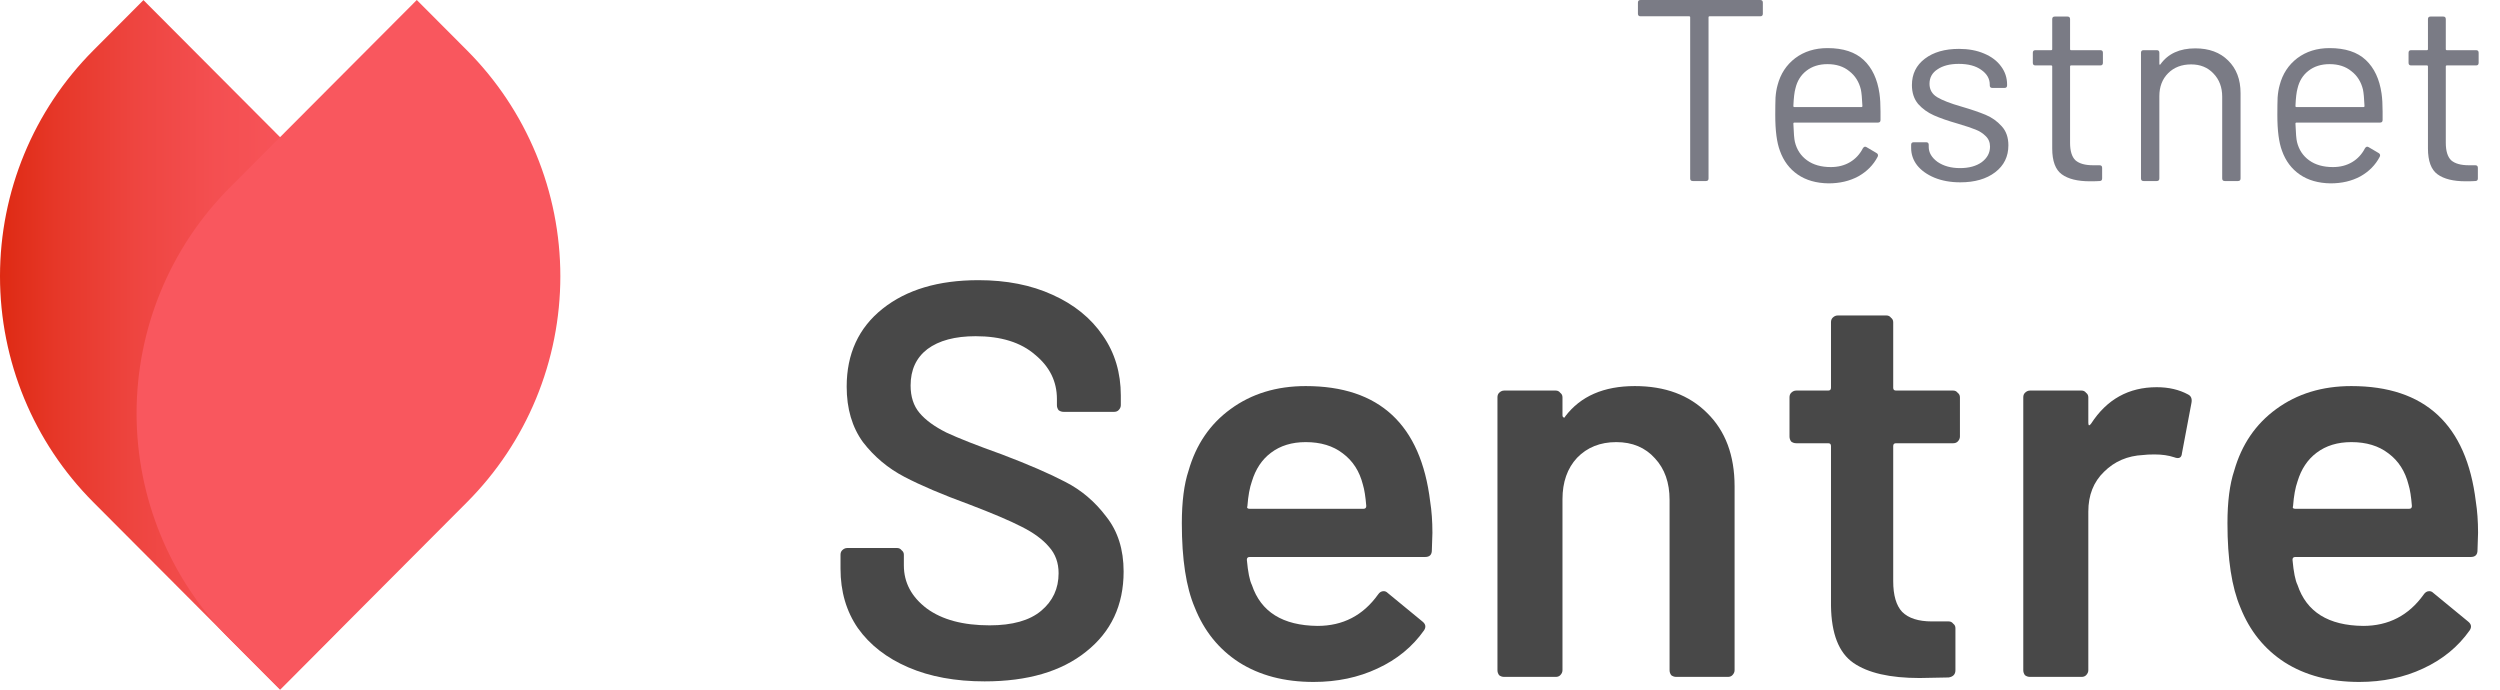<svg width="116" height="32" viewBox="0 0 116 32" fill="none" xmlns="http://www.w3.org/2000/svg">
<path d="M12.992 31.991L4.327 23.299C1.556 20.52 0 16.75 0 12.82C0 8.89 1.556 5.121 4.327 2.342L6.656 0.005L15.326 8.702C18.094 11.482 19.649 15.25 19.648 19.18C19.647 23.108 18.091 26.876 15.321 29.654L12.992 31.991Z" fill="url(#paint0_linear_2980_6048)"/>
<path d="M10.664 8.702L19.339 0L21.668 2.336C23.041 3.712 24.131 5.347 24.874 7.145C25.617 8.944 26 10.872 26 12.82C26 14.767 25.617 16.695 24.874 18.494C24.131 20.293 23.041 21.927 21.668 23.303L12.998 32L10.664 29.659C7.894 26.88 6.337 23.111 6.337 19.18C6.337 15.25 7.894 11.481 10.664 8.702Z" fill="url(#paint1_linear_2980_6048)"/>
<path d="M45.685 31.616C44.333 31.616 43.153 31.399 42.148 30.966C41.142 30.533 40.361 29.926 39.806 29.146C39.269 28.366 39 27.447 39 26.39V25.74C39 25.653 39.026 25.584 39.078 25.532C39.147 25.463 39.225 25.428 39.312 25.428H41.627C41.714 25.428 41.783 25.463 41.835 25.532C41.905 25.584 41.939 25.653 41.939 25.74V26.234C41.939 27.031 42.295 27.699 43.006 28.236C43.717 28.756 44.688 29.016 45.919 29.016C46.977 29.016 47.775 28.791 48.312 28.34C48.85 27.889 49.119 27.309 49.119 26.598C49.119 26.113 48.971 25.705 48.676 25.376C48.382 25.029 47.957 24.717 47.402 24.44C46.864 24.163 46.049 23.816 44.957 23.4C43.725 22.949 42.728 22.525 41.965 22.126C41.202 21.727 40.561 21.19 40.041 20.514C39.538 19.821 39.286 18.963 39.286 17.94C39.286 16.415 39.841 15.21 40.951 14.326C42.061 13.442 43.544 13 45.399 13C46.7 13 47.844 13.225 48.833 13.676C49.838 14.127 50.619 14.759 51.174 15.574C51.729 16.371 52.006 17.299 52.006 18.356V18.798C52.006 18.885 51.971 18.963 51.902 19.032C51.85 19.084 51.781 19.11 51.694 19.11H49.353C49.266 19.11 49.188 19.084 49.119 19.032C49.067 18.963 49.041 18.885 49.041 18.798V18.512C49.041 17.697 48.703 17.013 48.026 16.458C47.367 15.886 46.448 15.6 45.269 15.6C44.315 15.6 43.569 15.799 43.032 16.198C42.512 16.597 42.252 17.16 42.252 17.888C42.252 18.408 42.39 18.833 42.668 19.162C42.945 19.491 43.361 19.795 43.916 20.072C44.471 20.332 45.33 20.67 46.492 21.086C47.723 21.554 48.703 21.979 49.431 22.36C50.176 22.741 50.809 23.279 51.33 23.972C51.867 24.648 52.136 25.497 52.136 26.52C52.136 28.08 51.555 29.319 50.393 30.238C49.249 31.157 47.679 31.616 45.685 31.616Z" fill="#484848"/>
<path d="M66.36 23.27C66.429 23.703 66.464 24.189 66.464 24.726L66.438 25.532C66.438 25.74 66.334 25.844 66.126 25.844H57.984C57.898 25.844 57.854 25.887 57.854 25.974C57.906 26.546 57.984 26.936 58.088 27.144C58.504 28.392 59.519 29.025 61.132 29.042C62.311 29.042 63.247 28.557 63.941 27.586C64.01 27.482 64.097 27.43 64.201 27.43C64.27 27.43 64.331 27.456 64.383 27.508L65.996 28.834C66.152 28.955 66.178 29.094 66.074 29.25C65.536 30.013 64.817 30.602 63.915 31.018C63.031 31.434 62.042 31.642 60.95 31.642C59.597 31.642 58.444 31.339 57.49 30.732C56.553 30.125 55.868 29.276 55.435 28.184C55.036 27.248 54.837 25.948 54.837 24.284C54.837 23.279 54.941 22.464 55.149 21.84C55.496 20.627 56.146 19.673 57.1 18.98C58.071 18.269 59.233 17.914 60.585 17.914C64.002 17.914 65.927 19.699 66.36 23.27ZM60.585 20.514C59.944 20.514 59.406 20.679 58.973 21.008C58.556 21.32 58.262 21.762 58.088 22.334C57.984 22.629 57.915 23.01 57.88 23.478C57.845 23.565 57.88 23.608 57.984 23.608H63.265C63.351 23.608 63.395 23.565 63.395 23.478C63.36 23.045 63.308 22.715 63.239 22.49C63.083 21.866 62.77 21.381 62.302 21.034C61.851 20.687 61.279 20.514 60.585 20.514Z" fill="#484848"/>
<path d="M75.855 17.914C77.26 17.914 78.378 18.33 79.21 19.162C80.06 19.994 80.485 21.129 80.485 22.568V31.096C80.485 31.183 80.45 31.261 80.381 31.33C80.329 31.382 80.26 31.408 80.173 31.408H77.78C77.693 31.408 77.615 31.382 77.546 31.33C77.494 31.261 77.468 31.183 77.468 31.096V23.192C77.468 22.395 77.242 21.753 76.791 21.268C76.341 20.765 75.742 20.514 74.996 20.514C74.251 20.514 73.644 20.757 73.176 21.242C72.725 21.727 72.499 22.369 72.499 23.166V31.096C72.499 31.183 72.465 31.261 72.395 31.33C72.343 31.382 72.274 31.408 72.187 31.408H69.794C69.707 31.408 69.629 31.382 69.56 31.33C69.508 31.261 69.482 31.183 69.482 31.096V18.434C69.482 18.347 69.508 18.278 69.56 18.226C69.629 18.157 69.707 18.122 69.794 18.122H72.187C72.274 18.122 72.343 18.157 72.395 18.226C72.465 18.278 72.499 18.347 72.499 18.434V19.266C72.499 19.318 72.517 19.353 72.551 19.37C72.586 19.387 72.612 19.37 72.629 19.318C73.34 18.382 74.416 17.914 75.855 17.914Z" fill="#484848"/>
<path d="M90.941 20.254C90.941 20.341 90.906 20.419 90.837 20.488C90.784 20.54 90.715 20.566 90.628 20.566H87.975C87.888 20.566 87.845 20.609 87.845 20.696V26.962C87.845 27.621 87.984 28.097 88.261 28.392C88.556 28.687 89.016 28.834 89.64 28.834H90.42C90.507 28.834 90.576 28.869 90.628 28.938C90.698 28.99 90.732 29.059 90.732 29.146V31.096C90.732 31.287 90.628 31.399 90.42 31.434L89.068 31.46C87.698 31.46 86.674 31.226 85.998 30.758C85.322 30.29 84.975 29.406 84.958 28.106V20.696C84.958 20.609 84.914 20.566 84.828 20.566H83.345C83.258 20.566 83.18 20.54 83.111 20.488C83.059 20.419 83.033 20.341 83.033 20.254V18.434C83.033 18.347 83.059 18.278 83.111 18.226C83.18 18.157 83.258 18.122 83.345 18.122H84.828C84.914 18.122 84.958 18.079 84.958 17.992V14.95C84.958 14.863 84.984 14.794 85.036 14.742C85.105 14.673 85.183 14.638 85.27 14.638H87.533C87.62 14.638 87.689 14.673 87.741 14.742C87.81 14.794 87.845 14.863 87.845 14.95V17.992C87.845 18.079 87.888 18.122 87.975 18.122H90.628C90.715 18.122 90.784 18.157 90.837 18.226C90.906 18.278 90.941 18.347 90.941 18.434V20.254Z" fill="#484848"/>
<path d="M100.071 17.966C100.626 17.966 101.112 18.079 101.528 18.304C101.667 18.373 101.719 18.503 101.684 18.694L101.242 21.034C101.225 21.242 101.103 21.303 100.878 21.216C100.618 21.129 100.314 21.086 99.967 21.086C99.742 21.086 99.569 21.095 99.447 21.112C98.719 21.147 98.112 21.407 97.626 21.892C97.141 22.36 96.898 22.975 96.898 23.738V31.096C96.898 31.183 96.863 31.261 96.794 31.33C96.742 31.382 96.672 31.408 96.586 31.408H94.193C94.106 31.408 94.028 31.382 93.959 31.33C93.906 31.261 93.88 31.183 93.88 31.096V18.434C93.88 18.347 93.906 18.278 93.959 18.226C94.028 18.157 94.106 18.122 94.193 18.122H96.586C96.672 18.122 96.742 18.157 96.794 18.226C96.863 18.278 96.898 18.347 96.898 18.434V19.604C96.898 19.673 96.907 19.717 96.924 19.734C96.959 19.734 96.993 19.708 97.028 19.656C97.756 18.529 98.771 17.966 100.071 17.966Z" fill="#484848"/>
<path d="M114.878 23.27C114.947 23.703 114.982 24.189 114.982 24.726L114.956 25.532C114.956 25.74 114.852 25.844 114.644 25.844H106.502C106.415 25.844 106.372 25.887 106.372 25.974C106.424 26.546 106.502 26.936 106.606 27.144C107.022 28.392 108.037 29.025 109.649 29.042C110.829 29.042 111.765 28.557 112.459 27.586C112.528 27.482 112.615 27.43 112.719 27.43C112.788 27.43 112.849 27.456 112.901 27.508L114.514 28.834C114.67 28.955 114.696 29.094 114.592 29.25C114.054 30.013 113.334 30.602 112.433 31.018C111.548 31.434 110.56 31.642 109.467 31.642C108.115 31.642 106.961 31.339 106.008 30.732C105.071 30.125 104.386 29.276 103.953 28.184C103.554 27.248 103.354 25.948 103.354 24.284C103.354 23.279 103.458 22.464 103.667 21.84C104.013 20.627 104.664 19.673 105.617 18.98C106.589 18.269 107.75 17.914 109.103 17.914C112.519 17.914 114.444 19.699 114.878 23.27ZM109.103 20.514C108.461 20.514 107.924 20.679 107.49 21.008C107.074 21.32 106.779 21.762 106.606 22.334C106.502 22.629 106.433 23.01 106.398 23.478C106.363 23.565 106.398 23.608 106.502 23.608H111.782C111.869 23.608 111.912 23.565 111.912 23.478C111.878 23.045 111.826 22.715 111.756 22.49C111.6 21.866 111.288 21.381 110.82 21.034C110.369 20.687 109.797 20.514 109.103 20.514Z" fill="#484848"/>
<path d="M81.676 0C81.756 0 81.796 0.04 81.796 0.12V0.636C81.796 0.716 81.756 0.756 81.676 0.756H79.324C79.292 0.756 79.276 0.772 79.276 0.804V8.28C79.276 8.36 79.236 8.4 79.156 8.4H78.544C78.464 8.4 78.424 8.36 78.424 8.28V0.804C78.424 0.772 78.408 0.756 78.376 0.756H76.12C76.04 0.756 76 0.716 76 0.636V0.12C76 0.04 76.04 0 76.12 0H81.676Z" fill="#7A7B85"/>
<path d="M87.208 4.344C87.24 4.568 87.256 4.848 87.256 5.184V5.568C87.256 5.648 87.216 5.688 87.136 5.688H83.26C83.228 5.688 83.212 5.704 83.212 5.736C83.228 6.176 83.252 6.46 83.284 6.588C83.372 6.948 83.56 7.232 83.848 7.44C84.136 7.648 84.504 7.752 84.952 7.752C85.288 7.752 85.584 7.676 85.84 7.524C86.096 7.372 86.296 7.156 86.44 6.876C86.488 6.804 86.544 6.788 86.608 6.828L87.076 7.104C87.14 7.144 87.156 7.2 87.124 7.272C86.924 7.656 86.624 7.96 86.224 8.184C85.824 8.4 85.364 8.508 84.844 8.508C84.276 8.5 83.8 8.364 83.416 8.1C83.032 7.836 82.756 7.468 82.588 6.996C82.444 6.612 82.372 6.06 82.372 5.34C82.372 5.004 82.376 4.732 82.384 4.524C82.4 4.308 82.432 4.116 82.48 3.948C82.616 3.428 82.888 3.012 83.296 2.7C83.712 2.388 84.212 2.232 84.796 2.232C85.524 2.232 86.084 2.416 86.476 2.784C86.868 3.152 87.112 3.672 87.208 4.344ZM84.796 2.976C84.404 2.976 84.076 3.08 83.812 3.288C83.556 3.488 83.388 3.76 83.308 4.104C83.26 4.272 83.228 4.544 83.212 4.92C83.212 4.952 83.228 4.968 83.26 4.968H86.368C86.4 4.968 86.416 4.952 86.416 4.92C86.4 4.56 86.376 4.304 86.344 4.152C86.256 3.792 86.076 3.508 85.804 3.3C85.54 3.084 85.204 2.976 84.796 2.976Z" fill="#7A7B85"/>
<path d="M90.957 8.46C90.509 8.46 90.109 8.388 89.757 8.244C89.413 8.1 89.145 7.908 88.953 7.668C88.769 7.428 88.677 7.16 88.677 6.864V6.72C88.677 6.64 88.717 6.6 88.797 6.6H89.373C89.453 6.6 89.493 6.64 89.493 6.72V6.816C89.493 7.08 89.629 7.312 89.901 7.512C90.181 7.704 90.529 7.8 90.945 7.8C91.361 7.8 91.697 7.708 91.953 7.524C92.209 7.332 92.337 7.092 92.337 6.804C92.337 6.604 92.269 6.44 92.133 6.312C92.005 6.184 91.849 6.084 91.665 6.012C91.489 5.94 91.213 5.848 90.837 5.736C90.389 5.608 90.021 5.48 89.733 5.352C89.445 5.224 89.201 5.048 89.001 4.824C88.809 4.592 88.713 4.3 88.713 3.948C88.713 3.436 88.913 3.028 89.313 2.724C89.713 2.42 90.241 2.268 90.897 2.268C91.337 2.268 91.725 2.34 92.061 2.484C92.405 2.628 92.669 2.828 92.853 3.084C93.037 3.332 93.129 3.612 93.129 3.924V3.96C93.129 4.04 93.089 4.08 93.009 4.08H92.445C92.365 4.08 92.325 4.04 92.325 3.96V3.924C92.325 3.652 92.193 3.424 91.929 3.24C91.673 3.056 91.325 2.964 90.885 2.964C90.477 2.964 90.149 3.048 89.901 3.216C89.653 3.376 89.529 3.6 89.529 3.888C89.529 4.16 89.649 4.368 89.889 4.512C90.129 4.656 90.501 4.8 91.005 4.944C91.469 5.08 91.845 5.208 92.133 5.328C92.421 5.448 92.669 5.624 92.877 5.856C93.085 6.08 93.189 6.376 93.189 6.744C93.189 7.264 92.985 7.68 92.577 7.992C92.169 8.304 91.629 8.46 90.957 8.46Z" fill="#7A7B85"/>
<path d="M97.575 2.916C97.575 2.996 97.535 3.036 97.455 3.036H96.099C96.067 3.036 96.051 3.052 96.051 3.084V6.624C96.051 7.008 96.135 7.28 96.303 7.44C96.479 7.592 96.751 7.668 97.119 7.668H97.419C97.499 7.668 97.539 7.708 97.539 7.788V8.28C97.539 8.36 97.499 8.4 97.419 8.4C97.323 8.408 97.175 8.412 96.975 8.412C96.399 8.412 95.963 8.304 95.667 8.088C95.371 7.872 95.223 7.472 95.223 6.888V3.084C95.223 3.052 95.207 3.036 95.175 3.036H94.443C94.363 3.036 94.323 2.996 94.323 2.916V2.448C94.323 2.368 94.363 2.328 94.443 2.328H95.175C95.207 2.328 95.223 2.312 95.223 2.28V0.888C95.223 0.808 95.263 0.768 95.343 0.768H95.931C96.011 0.768 96.051 0.808 96.051 0.888V2.28C96.051 2.312 96.067 2.328 96.099 2.328H97.455C97.535 2.328 97.575 2.368 97.575 2.448V2.916Z" fill="#7A7B85"/>
<path d="M101.862 2.244C102.502 2.244 103.01 2.432 103.386 2.808C103.77 3.184 103.962 3.688 103.962 4.32V8.28C103.962 8.36 103.922 8.4 103.842 8.4H103.23C103.15 8.4 103.11 8.36 103.11 8.28V4.488C103.11 4.048 102.974 3.688 102.702 3.408C102.438 3.128 102.094 2.988 101.67 2.988C101.23 2.988 100.874 3.124 100.602 3.396C100.33 3.668 100.194 4.024 100.194 4.464V8.28C100.194 8.36 100.154 8.4 100.074 8.4H99.462C99.382 8.4 99.342 8.36 99.342 8.28V2.448C99.342 2.368 99.382 2.328 99.462 2.328H100.074C100.154 2.328 100.194 2.368 100.194 2.448V2.964C100.194 2.98 100.198 2.992 100.206 3C100.222 3.008 100.234 3.004 100.242 2.988C100.594 2.492 101.134 2.244 101.862 2.244Z" fill="#7A7B85"/>
<path d="M110.505 4.344C110.537 4.568 110.553 4.848 110.553 5.184V5.568C110.553 5.648 110.513 5.688 110.433 5.688H106.557C106.525 5.688 106.509 5.704 106.509 5.736C106.525 6.176 106.549 6.46 106.581 6.588C106.669 6.948 106.857 7.232 107.145 7.44C107.433 7.648 107.801 7.752 108.249 7.752C108.585 7.752 108.881 7.676 109.137 7.524C109.393 7.372 109.593 7.156 109.737 6.876C109.785 6.804 109.841 6.788 109.905 6.828L110.373 7.104C110.437 7.144 110.453 7.2 110.421 7.272C110.221 7.656 109.921 7.96 109.521 8.184C109.121 8.4 108.661 8.508 108.141 8.508C107.573 8.5 107.097 8.364 106.713 8.1C106.329 7.836 106.053 7.468 105.885 6.996C105.741 6.612 105.669 6.06 105.669 5.34C105.669 5.004 105.673 4.732 105.681 4.524C105.697 4.308 105.729 4.116 105.777 3.948C105.913 3.428 106.185 3.012 106.593 2.7C107.009 2.388 107.509 2.232 108.093 2.232C108.821 2.232 109.381 2.416 109.773 2.784C110.165 3.152 110.409 3.672 110.505 4.344ZM108.093 2.976C107.701 2.976 107.373 3.08 107.109 3.288C106.853 3.488 106.685 3.76 106.605 4.104C106.557 4.272 106.525 4.544 106.509 4.92C106.509 4.952 106.525 4.968 106.557 4.968H109.665C109.697 4.968 109.713 4.952 109.713 4.92C109.697 4.56 109.673 4.304 109.641 4.152C109.553 3.792 109.373 3.508 109.101 3.3C108.837 3.084 108.501 2.976 108.093 2.976Z" fill="#7A7B85"/>
<path d="M115.009 2.916C115.009 2.996 114.969 3.036 114.889 3.036H113.533C113.501 3.036 113.485 3.052 113.485 3.084V6.624C113.485 7.008 113.569 7.28 113.737 7.44C113.913 7.592 114.185 7.668 114.553 7.668H114.853C114.933 7.668 114.973 7.708 114.973 7.788V8.28C114.973 8.36 114.933 8.4 114.853 8.4C114.757 8.408 114.609 8.412 114.409 8.412C113.833 8.412 113.397 8.304 113.101 8.088C112.805 7.872 112.657 7.472 112.657 6.888V3.084C112.657 3.052 112.641 3.036 112.609 3.036H111.877C111.797 3.036 111.757 2.996 111.757 2.916V2.448C111.757 2.368 111.797 2.328 111.877 2.328H112.609C112.641 2.328 112.657 2.312 112.657 2.28V0.888C112.657 0.808 112.697 0.768 112.777 0.768H113.365C113.445 0.768 113.485 0.808 113.485 0.888V2.28C113.485 2.312 113.501 2.328 113.533 2.328H114.889C114.969 2.328 115.009 2.368 115.009 2.448V2.916Z" fill="#7A7B85"/>
<defs>
<linearGradient id="paint0_linear_2980_6048" x1="19.656" y1="16" x2="-0.003" y2="16" gradientUnits="userSpaceOnUse">
<stop stop-color="#F9575E"/>
<stop offset="0.27" stop-color="#F8555B"/>
<stop offset="0.49" stop-color="#F44F51"/>
<stop offset="0.68" stop-color="#EE4540"/>
<stop offset="0.87" stop-color="#E63728"/>
<stop offset="1" stop-color="#DE2A13"/>
</linearGradient>
<linearGradient id="paint1_linear_2980_6048" x1="-58961.2" y1="49501.9" x2="-59488.8" y2="49372.8" gradientUnits="userSpaceOnUse">
<stop stop-color="#F9575E"/>
<stop offset="0.27" stop-color="#F8555B"/>
<stop offset="0.49" stop-color="#F44F51"/>
<stop offset="0.68" stop-color="#EE4540"/>
<stop offset="0.87" stop-color="#E63728"/>
<stop offset="1" stop-color="#DE2A13"/>
</linearGradient>
</defs>
</svg>
